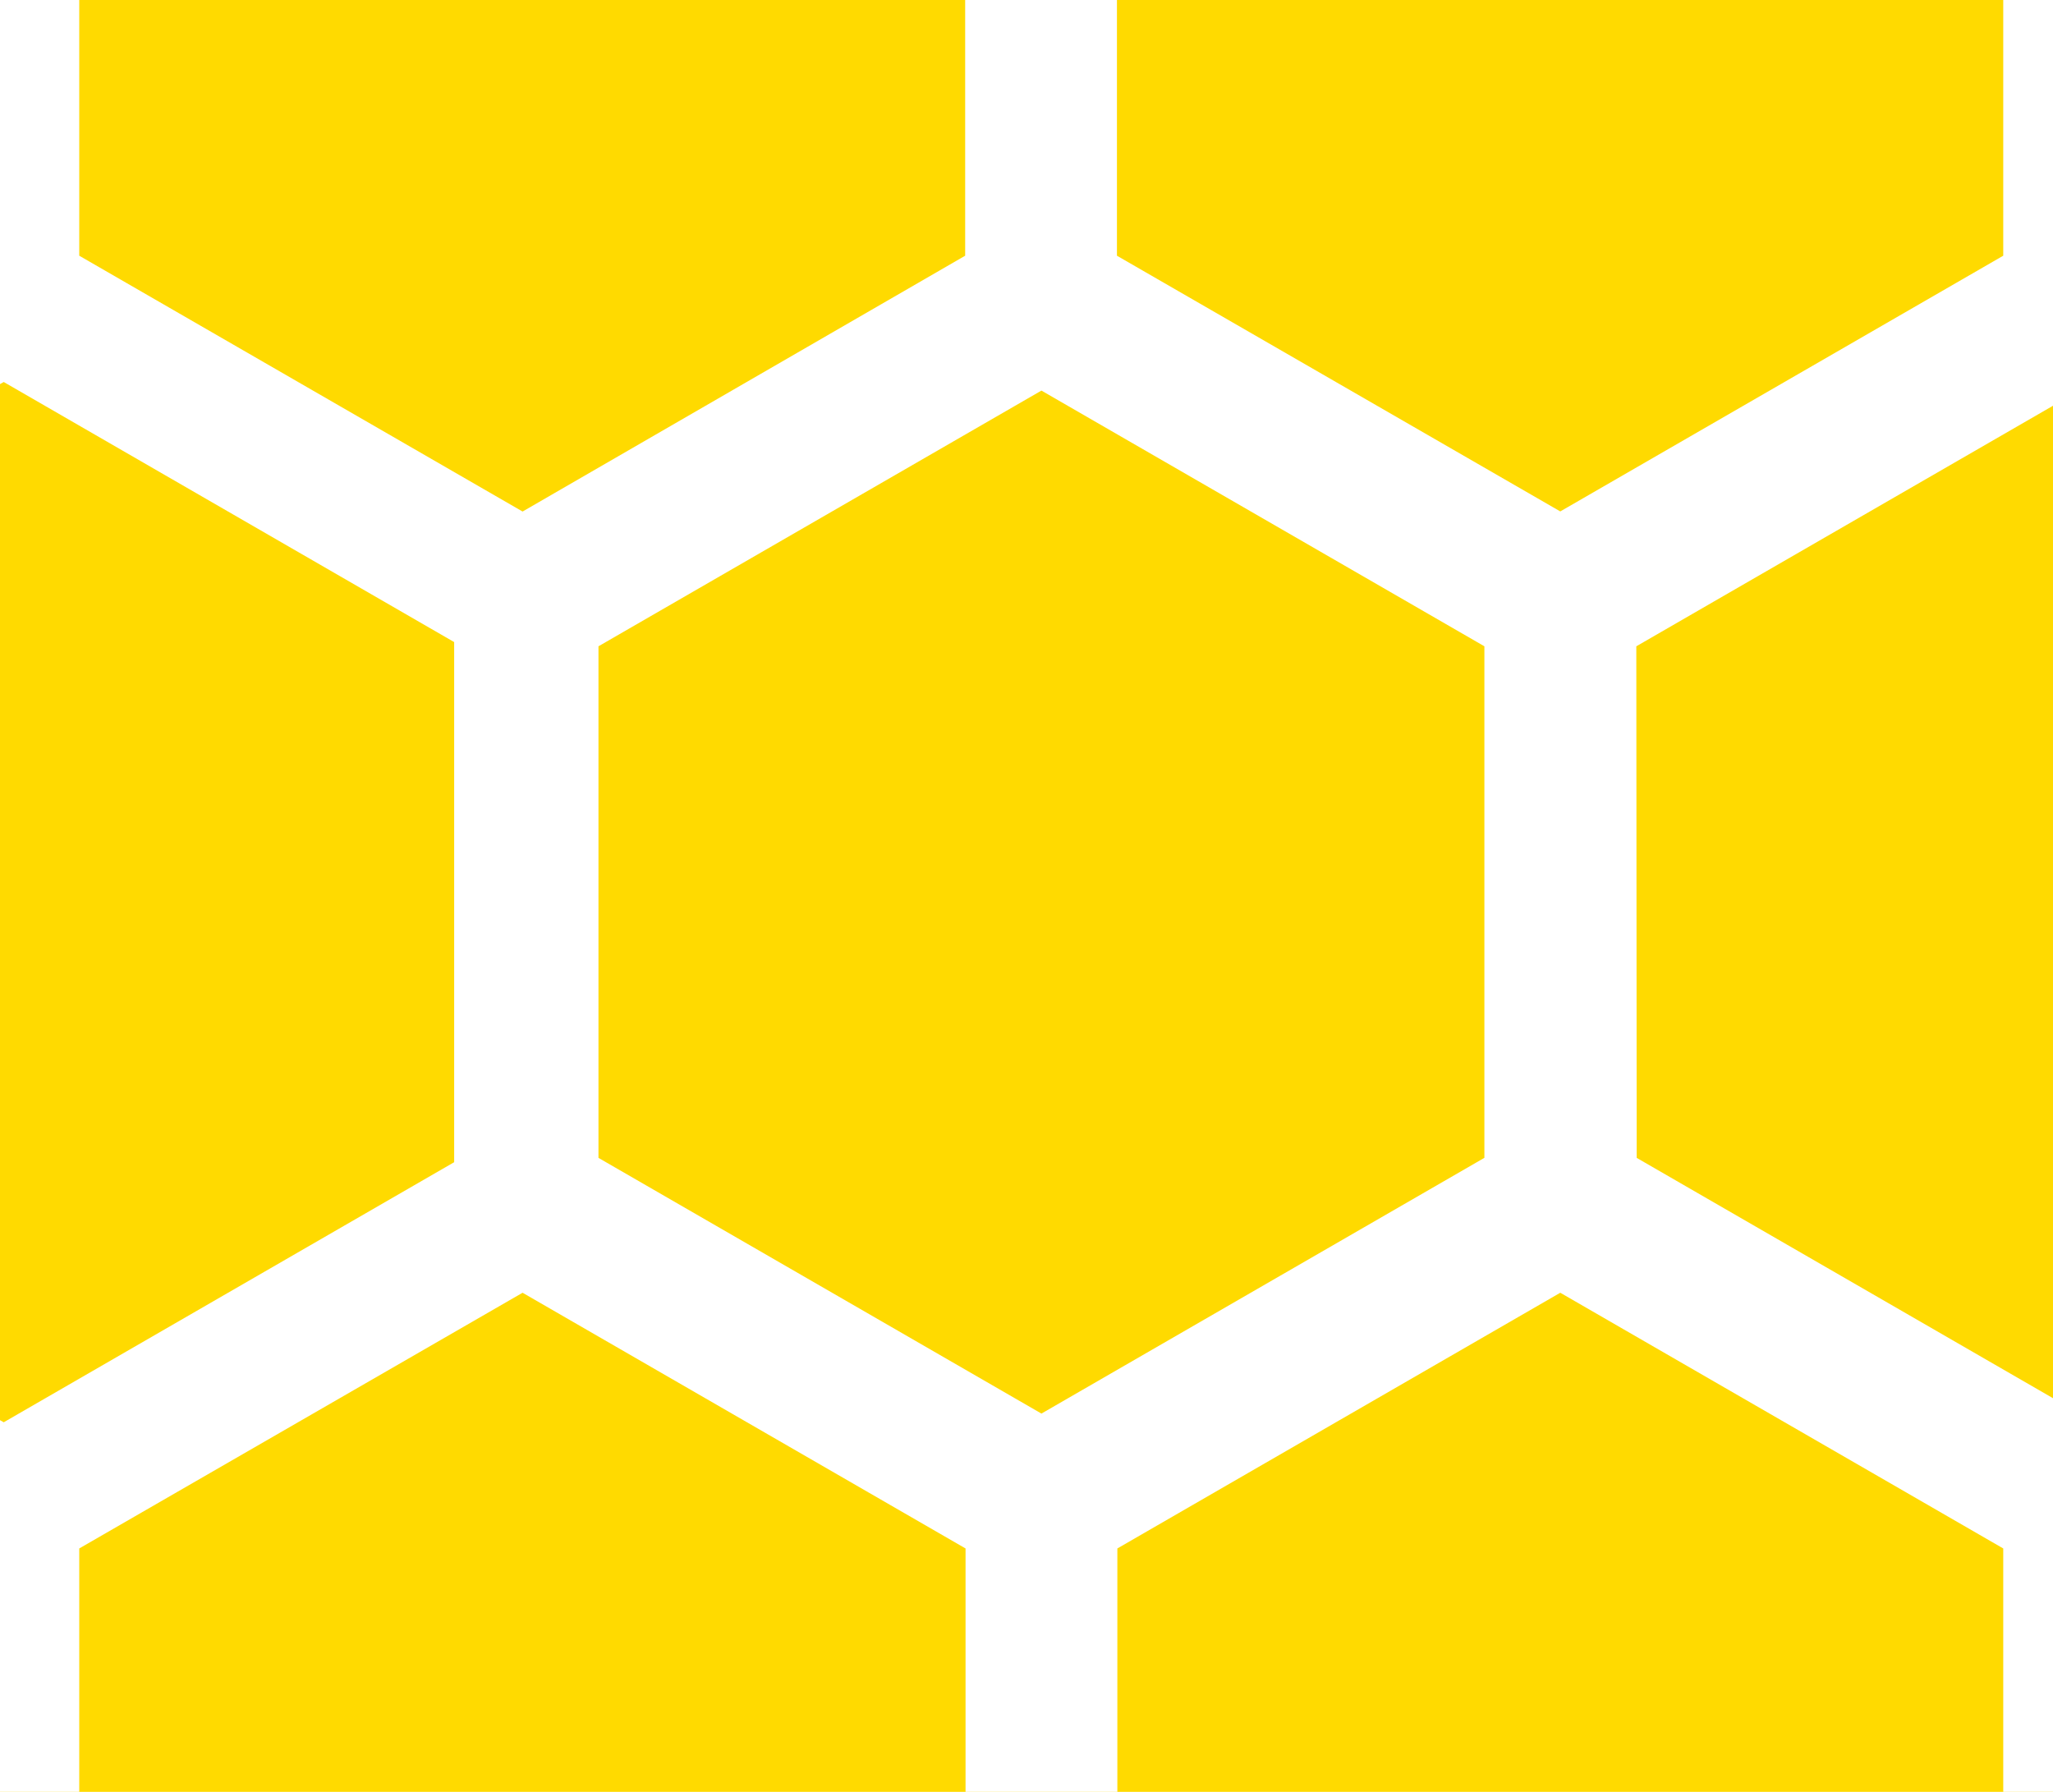 <svg id="Layer_1" data-name="Layer 1" xmlns="http://www.w3.org/2000/svg" width="55" height="48" viewBox="0 0 55 48"><title>honeycomb</title><g id="Layer_2" data-name="Layer 2"><g id="Artboard_2" data-name="Artboard 2"><rect width="55.703" height="48.33" style="fill:#ffda00"/><path d="M43.837,17.313l11.867-6.85V0H53.667V6.85L41.8,13.7,29.923,6.85V0H25.857V6.85L14,13.703,2.123,6.85V0H0V10.29l.1-.057L12.167,17.2V31.133L.1,38.1,0,38.043v10.29H2.123V41.48L14,34.63l11.867,6.85v6.853h4.067V41.48L41.8,34.63l11.867,6.85v6.853h2.047V37.867l-11.867-6.85Zm-4.07,13.703L27.9,37.867l-11.867-6.85V17.313L27.9,10.463l11.867,6.85Z" style="fill:#fff"/></g></g></svg>
